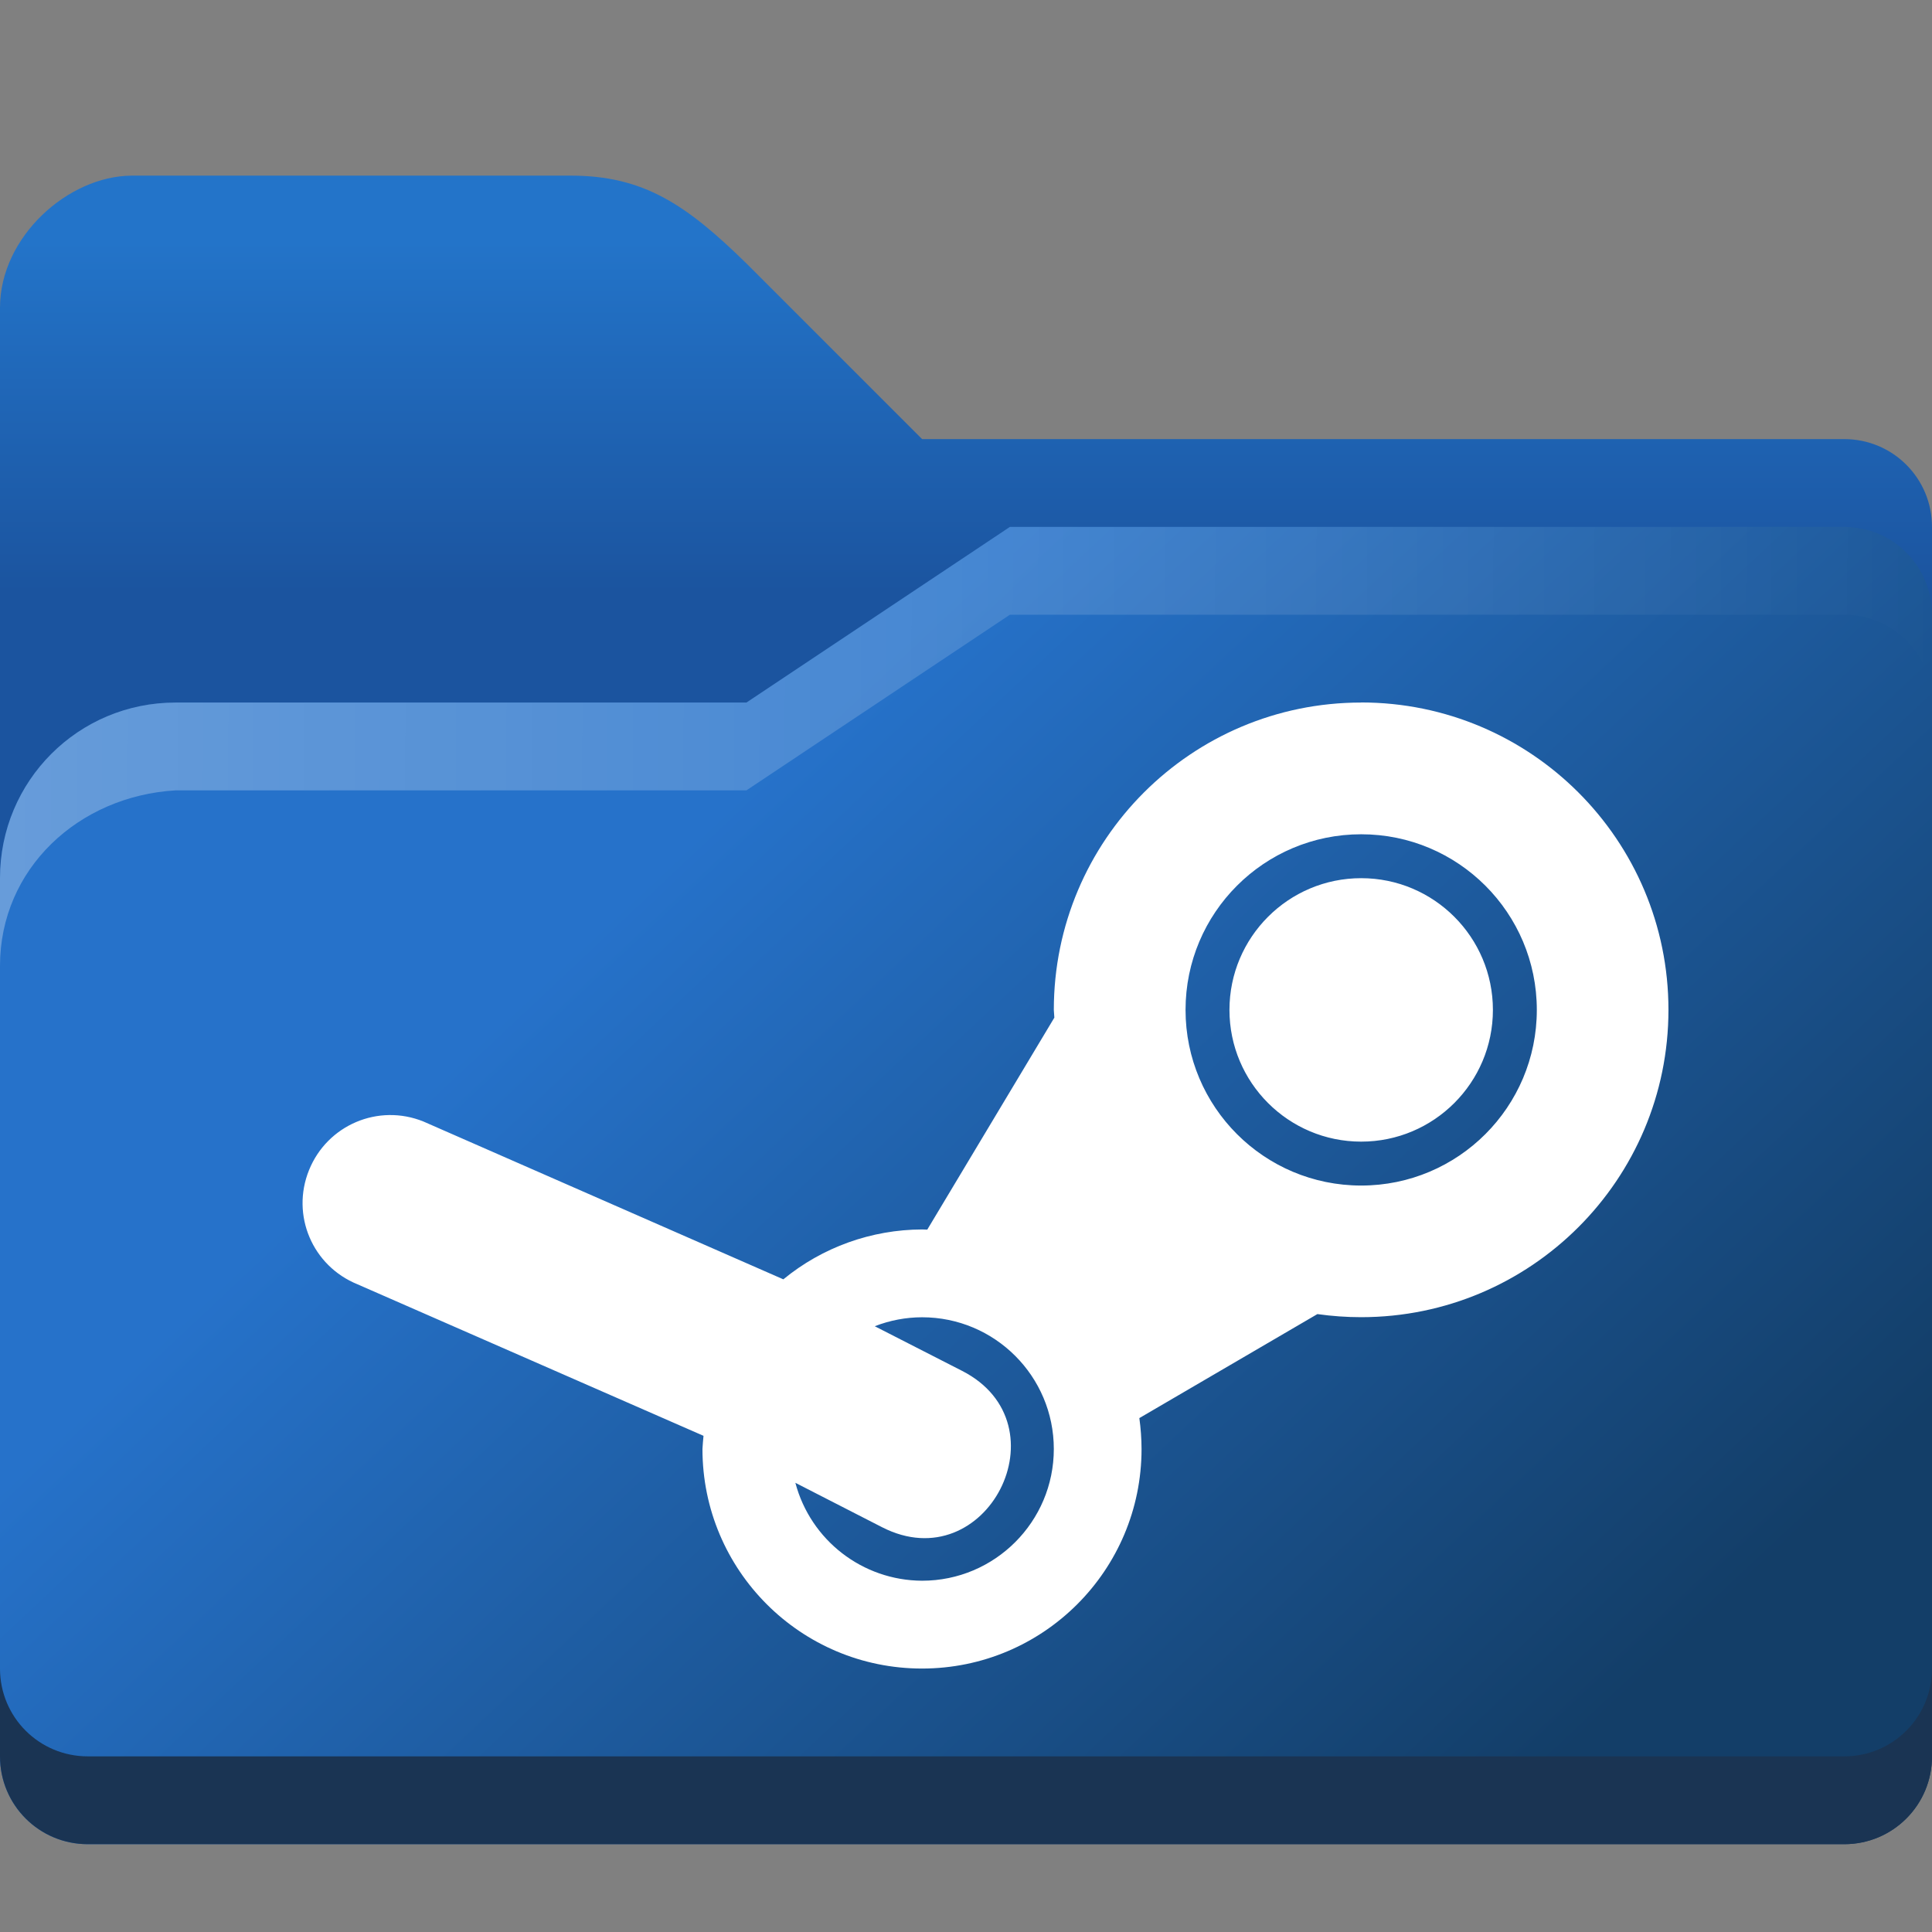 <?xml version="1.0" encoding="UTF-8" standalone="no"?>
<!-- Created with Inkscape (http://www.inkscape.org/) -->

<svg
   width="22"
   height="22"
   viewBox="0 0 22 22"
   version="1.1"
   id="svg5"
   inkscape:version="1.4.2 (ebf0e940d0, 2025-05-08)"
   sodipodi:docname="folder-steam.svg"
   xmlns:inkscape="http://www.inkscape.org/namespaces/inkscape"
   xmlns:sodipodi="http://sodipodi.sourceforge.net/DTD/sodipodi-0.dtd"
   xmlns:xlink="http://www.w3.org/1999/xlink"
   xmlns="http://www.w3.org/2000/svg"
   xmlns:svg="http://www.w3.org/2000/svg">
  <rect x="0" y="0" width="22" height="22" fill="#808080" stroke="none"/>
  <sodipodi:namedview
     id="namedview7"
     pagecolor="#ffffff"
     bordercolor="#666666"
     borderopacity="1.0"
     inkscape:pageshadow="2"
     inkscape:pageopacity="0.0"
     inkscape:pagecheckerboard="0"
     inkscape:document-units="px"
     showgrid="false"
     units="px"
     height="64px"
     inkscape:zoom="36.227273"
     inkscape:cx="11"
     inkscape:cy="11"
     inkscape:window-width="1920"
     inkscape:window-height="1011"
     inkscape:window-x="0"
     inkscape:window-y="0"
     inkscape:window-maximized="1"
     inkscape:current-layer="svg5"
     inkscape:showpageshadow="2"
     inkscape:deskcolor="#d1d1d1" />
  <defs
     id="defs2">
    <linearGradient
       inkscape:collect="always"
       xlink:href="#linearGradient4"
       id="linearGradient11974"
       x1="5.292"
       y1="5.556"
       x2="10.509"
       y2="11.113"
       gradientUnits="userSpaceOnUse"
       gradientTransform="matrix(1.89,0,0,1.89,-1,-2)" />
    <linearGradient
       inkscape:collect="always"
       xlink:href="#linearGradient3"
       id="linearGradient4407"
       x1="32"
       y1="10.5"
       x2="32"
       y2="18.5"
       gradientUnits="userSpaceOnUse"
       gradientTransform="matrix(0.5,0,0,0.5,-1,-2.5)" />
    <linearGradient
       inkscape:collect="always"
       xlink:href="#linearGradient2350"
       id="linearGradient1370"
       gradientUnits="userSpaceOnUse"
       gradientTransform="matrix(0.5,0,0,0.5,-1,-2.5)"
       x1="2"
       y1="27"
       x2="46.037"
       y2="27.197" />
    <linearGradient
       inkscape:collect="always"
       id="linearGradient2350">
      <stop
         style="stop-color:#ffffff;stop-opacity:1;"
         offset="0"
         id="stop2346" />
      <stop
         style="stop-color:#ffffff;stop-opacity:0;"
         offset="1"
         id="stop2348" />
    </linearGradient>
    <linearGradient
       inkscape:collect="always"
       id="linearGradient4">
      <stop
         style="stop-color:#2672ca;stop-opacity:1;"
         offset="0"
         id="stop3" />
      <stop
         style="stop-color:#133e68;stop-opacity:1;"
         offset="1"
         id="stop4" />
    </linearGradient>
    <linearGradient
       inkscape:collect="always"
       id="linearGradient3">
      <stop
         style="stop-color:#2374c9;stop-opacity:1;"
         offset="0"
         id="stop1" />
      <stop
         style="stop-color:#1b549f;stop-opacity:1;"
         offset="1"
         id="stop2" />
    </linearGradient>
  </defs>
  <path
     id="rect846"
     style="fill:url(#linearGradient4407);stroke-width:1;stroke-linecap:round;stroke-linejoin:round;stroke-dasharray:12, 1"
     d="M 1.5,2 C 0.773,2.004 0.002,2.698 0,3.5 V 19 H 22 V 6 C 22,5.446 21.554,5 21,5 H 10.5 l -2,-2 C 7.817,2.332 7.331,2 6.5,2 Z"
     sodipodi:nodetypes="ccccssccsc" />
  <path
     id="rect1170"
     style="fill:url(#linearGradient11974);stroke-width:1.323;stroke-linecap:round;stroke-linejoin:round;stroke-dasharray:15.874, 1.323"
     d="m 11.5,6 -3,2 H 2 C 0.892,8 7e-7,8.892 7e-7,10 v 10 c 0,0.554 0.446,1 1,1 H 21 c 0.554,0 1,-0.446 1,-1 V 7 c 0,-0.554 -0.446,-1 -1,-1 z"
     sodipodi:nodetypes="ccsccccccsc" />
  <path
     d="M 5e-7,19 V 20 c 0,0.554 0.446,1 1,1 H 21 c 0.554,0 1,-0.446 1,-1 V 19 C 22,19.554 21.554,20 21,20 H 1 C 0.446,20 5e-7,19.554 5e-7,19 Z"
     style="fill:#1a3453;fill-opacity:1;stroke-width:1.323;stroke-linecap:round;stroke-linejoin:round;stroke-dasharray:15.874, 1.323"
     id="path1381"
     sodipodi:nodetypes="csssscssc" />
  <path
     d="m 11.5,6 -3,2 H 2 C 0.892,8 9e-7,8.892 9e-7,10 v 1 C 9e-7,9.892 0.894,9.065 2,9 H 8.5 l 3,-2 H 21 c 0.554,0 1,0.446 1,1 V 7 C 22,6.446 21.554,6 21,6 Z"
     style="opacity:0.3;fill:url(#linearGradient1370);fill-opacity:1;stroke-width:1.323;stroke-linecap:round;stroke-linejoin:round;stroke-dasharray:15.874, 1.323"
     id="path1296"
     sodipodi:nodetypes="ccssccccscssc" />
  <path
     id="path897"
     style="fill:#ffffff;stroke-width:1"
     d="m 15.5,8 c -1.933,0 -3.5,1.567 -3.5,3.5 0.002,0.029 0.004,0.059 0.006,0.088 l -1.447,2.414 c -0.02,-8.78e-4 -0.039,-0.002 -0.059,-0.002 -0.576,0.002 -1.135,0.202 -1.58,0.568 -4.098,-1.797 0,0 -4.098,-1.797 -0.514,-0.208 -1.095,0.039 -1.303,0.553 -0.208,0.514 0.039,1.093 0.553,1.301 3.939,1.725 0,0 3.939,1.725 -0.005,0.05 -0.009,0.1 -0.012,0.15 0,1.381 1.119,2.5 2.5,2.5 1.381,0 2.5,-1.119 2.5,-2.5 -1.81e-4,-0.118 -0.009,-0.235 -0.025,-0.352 l 2.027,-1.184 h 0.002 c 0.164,0.023 0.33,0.035 0.496,0.035 1.933,0 3.5,-1.567 3.5,-3.5 0,-1.933 -1.567,-3.5 -3.5,-3.5 z m 0,1.5 c 1.105,0 2,0.895 2,2 0,1.105 -0.895,2 -2,2 -1.105,0 -2,-0.895 -2,-2 0,-1.105 0.895,-2 2,-2 z m 0,0.5 c -0.828,0 -1.5,0.672 -1.5,1.5 0,0.828 0.672,1.5 1.5,1.5 0.828,0 1.5,-0.672 1.5,-1.5 0,-0.828 -0.672,-1.5 -1.5,-1.5 z m -5,5 c 0.828,0 1.5,0.672 1.5,1.5 0,0.828 -0.672,1.5 -1.5,1.5 C 9.822,17.997 9.231,17.54 9.057,16.885 l 0.988,0.506 c 1.188,0.607 2.098,-1.174 0.91,-1.781 L 9.961,15.102 C 10.133,15.035 10.316,15 10.5,15 Z"
     sodipodi:nodetypes="sccccccscccscccccsssssssssssscscccccc" />
</svg>
